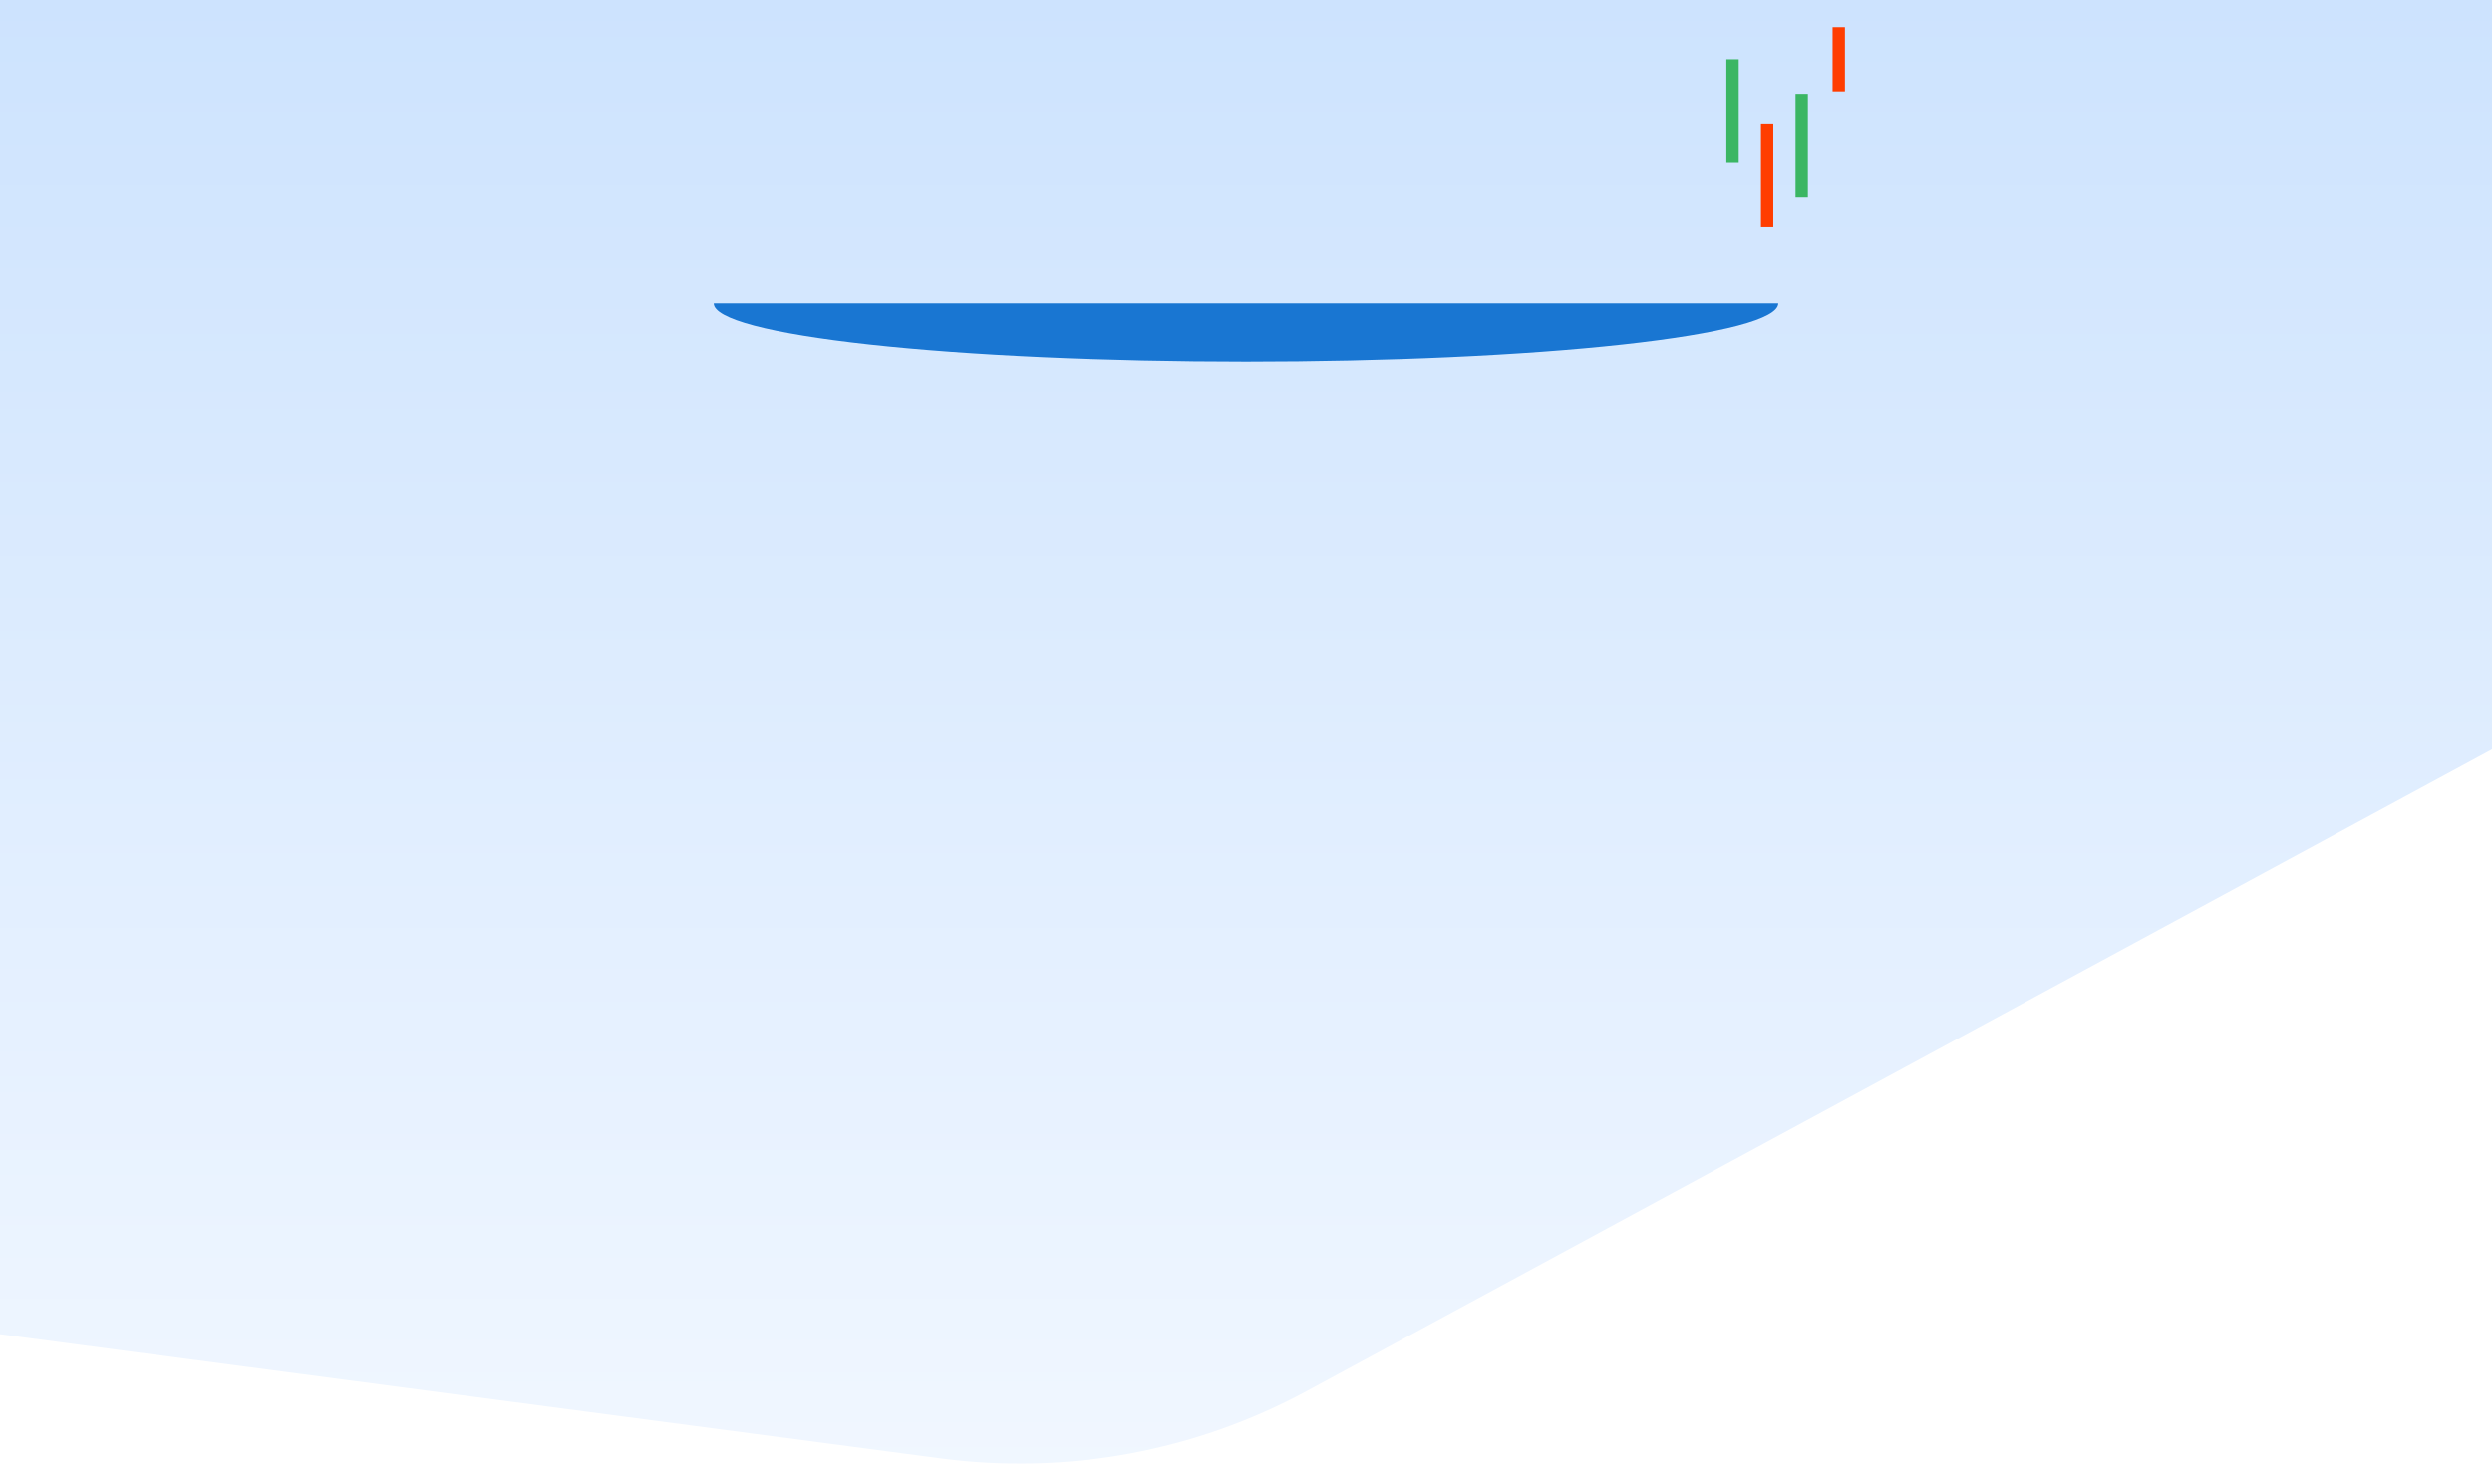 <svg width="1009" height="601" viewBox="0 0 1009 601" fill="none" xmlns="http://www.w3.org/2000/svg">
<path d="M0 0H1009V192.041V303.485L529.129 563.301C483.871 587.805 432.024 597.371 381.002 590.631L0 540.303V192.041V0Z" fill="url(#paint0_linear_36_16)"/>
<rect x="699" y="24" width="5" height="42" fill="#3BB663"/>
<rect x="713" y="50" width="5" height="42" fill="#FF3D00"/>
<rect x="727" y="38" width="5" height="42" fill="#3BB663"/>
<rect x="742" y="11" width="5" height="26" fill="#FF3D00"/>
<g filter="url(#filter0_f_36_16)">
<path d="M720 122.8C720 125.899 714.426 128.968 703.596 131.831C692.766 134.694 676.893 137.295 656.882 139.486C636.87 141.677 613.114 143.415 586.968 144.601C560.823 145.787 532.8 146.397 504.5 146.397C476.2 146.397 448.177 145.787 422.032 144.601C395.886 143.415 372.13 141.677 352.118 139.486C332.107 137.295 316.234 134.694 305.404 131.831C294.574 128.968 289 125.899 289 122.8L504.5 122.8H720Z" fill="#1976D2"/>
</g>
<defs>
<filter id="filter0_f_36_16" x="186.7" y="20.5" width="635.6" height="228.197" filterUnits="userSpaceOnUse" color-interpolation-filters="sRGB">
<feFlood flood-opacity="0" result="BackgroundImageFix"/>
<feBlend mode="normal" in="SourceGraphic" in2="BackgroundImageFix" result="shape"/>
<feGaussianBlur stdDeviation="51.15" result="effect1_foregroundBlur_36_16"/>
</filter>
<linearGradient id="paint0_linear_36_16" x1="504.5" y1="0" x2="504.5" y2="601" gradientUnits="userSpaceOnUse">
<stop stop-color="#CDE3FE"/>
<stop offset="1" stop-color="#F1F7FF"/>
</linearGradient>
</defs>
</svg>
